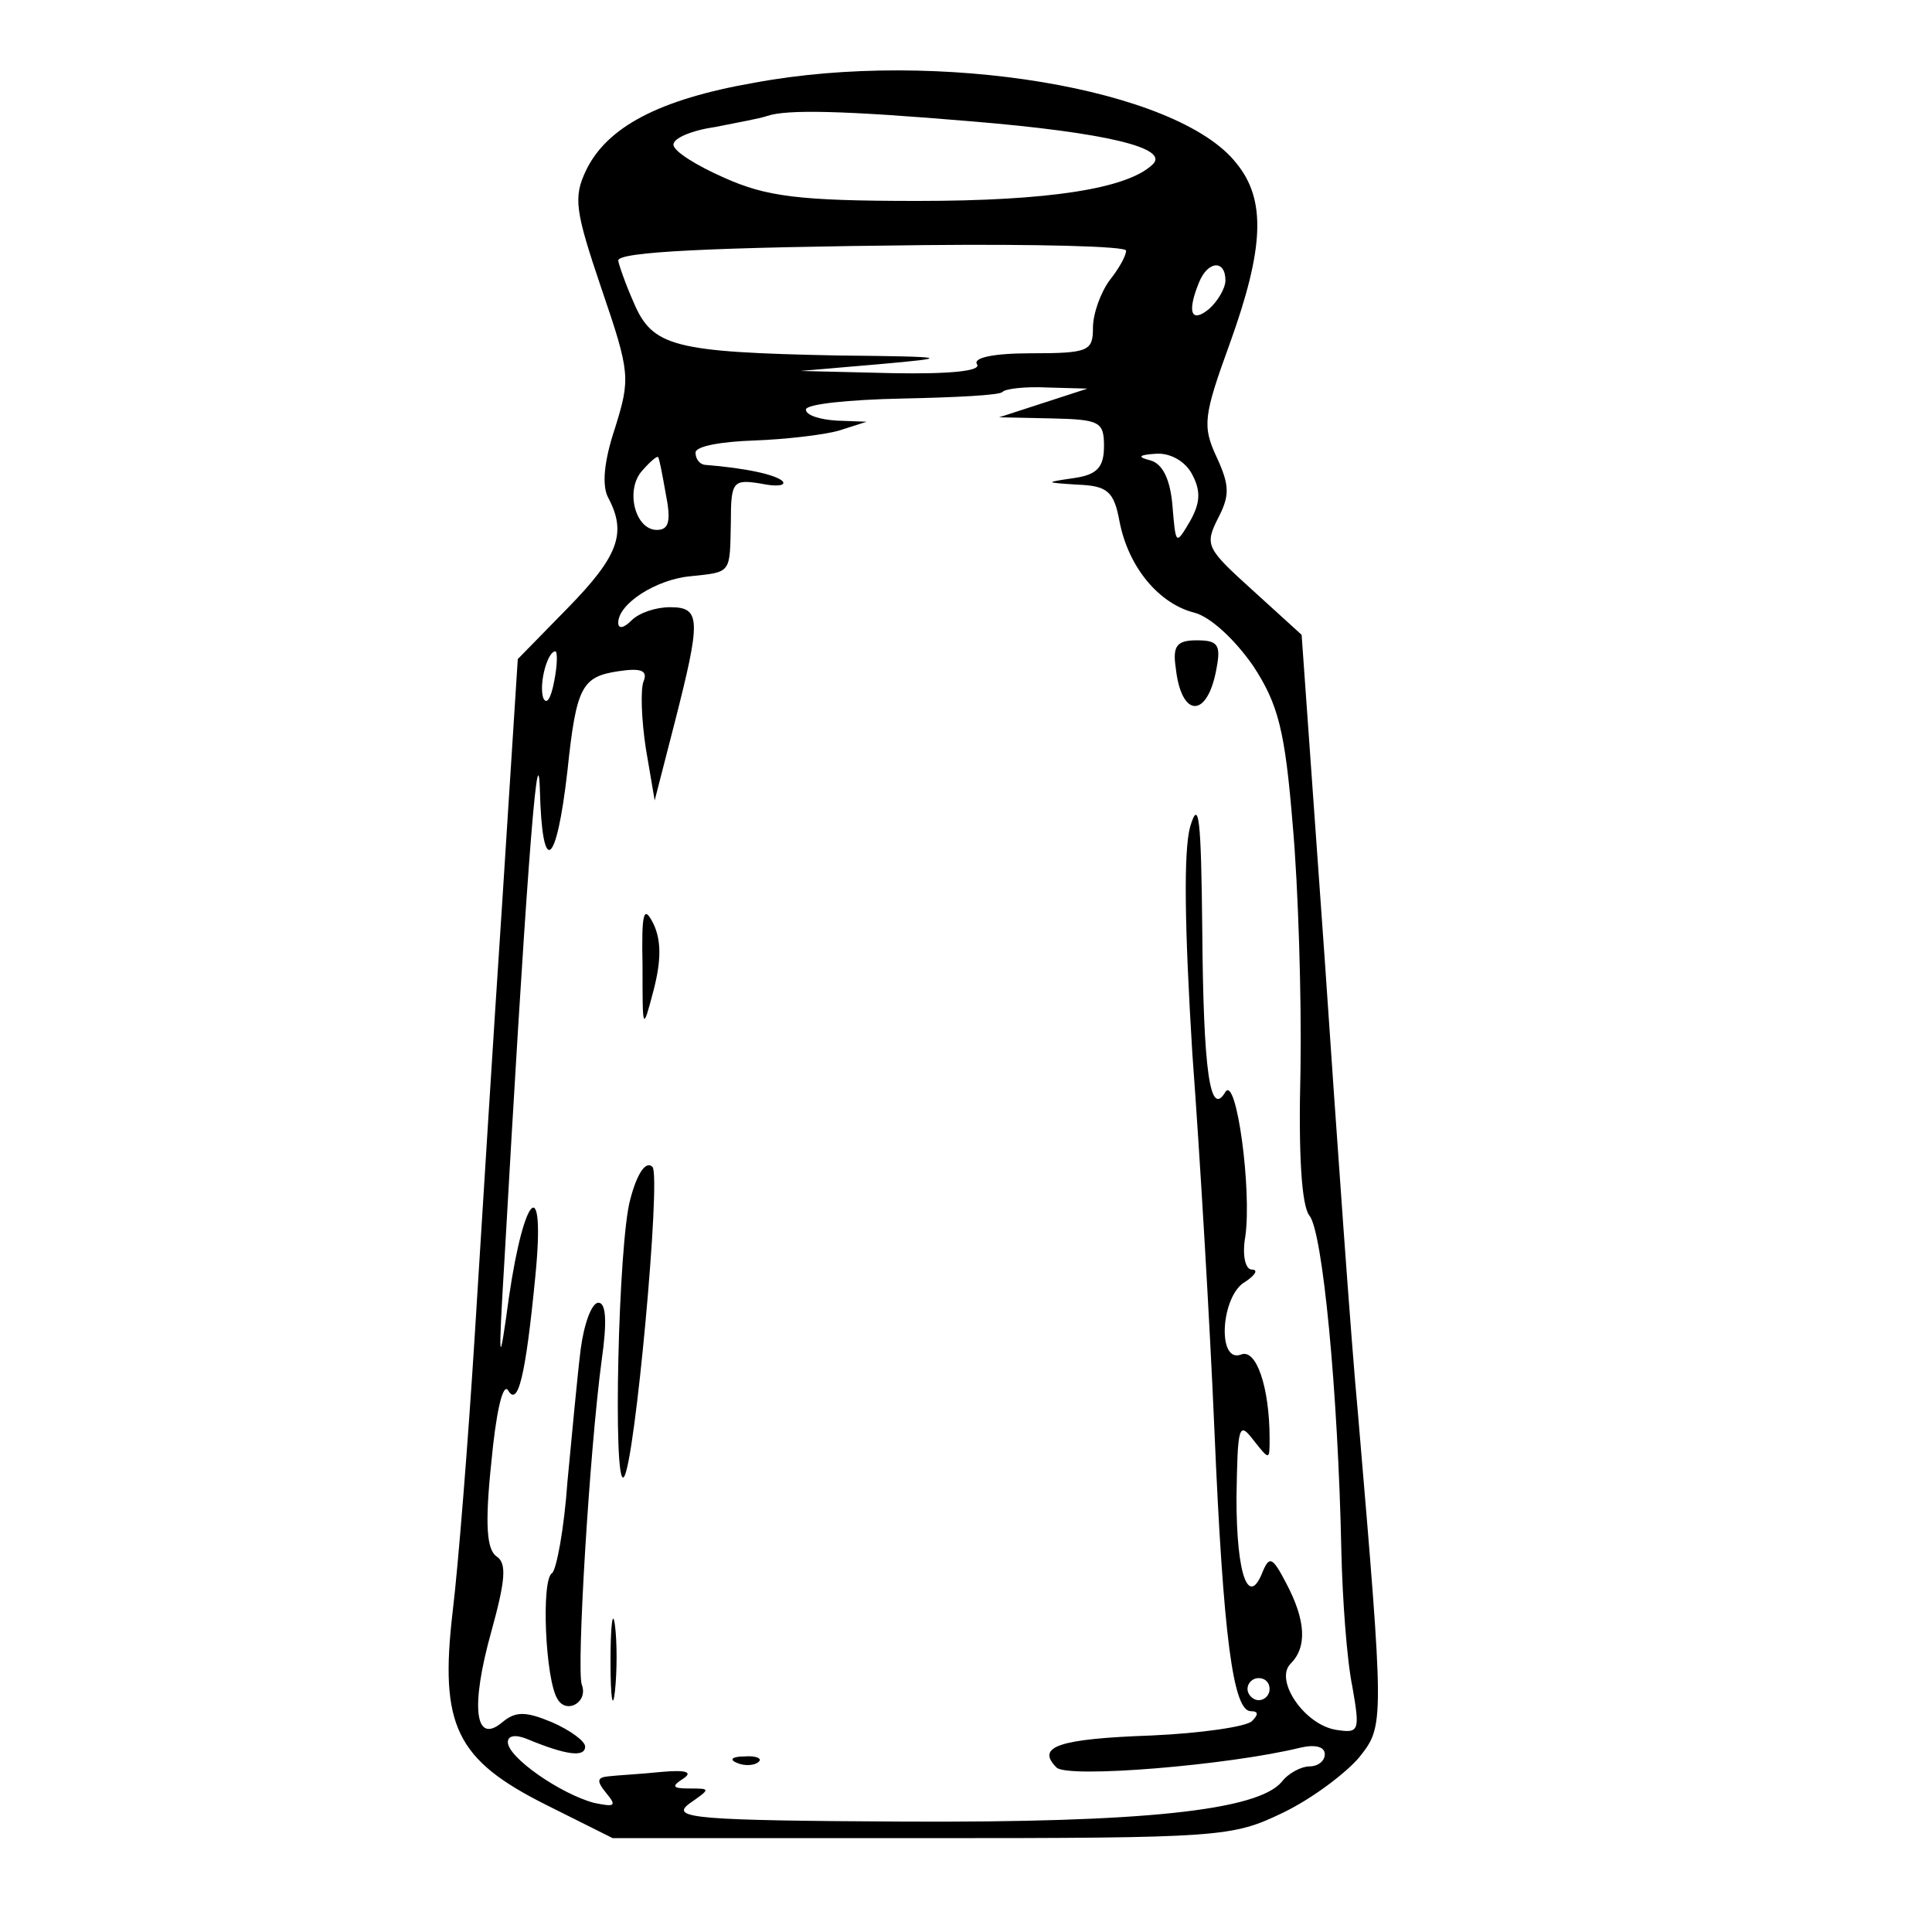 <?xml version="1.0" standalone="no"?>
<!DOCTYPE svg PUBLIC "-//W3C//DTD SVG 20010904//EN"
 "http://www.w3.org/TR/2001/REC-SVG-20010904/DTD/svg10.dtd">
<svg version="1.0" xmlns="http://www.w3.org/2000/svg"
 width="175pt" height="175pt" viewBox="0 0 175 175"
 preserveAspectRatio="xMidYMid meet">

<g transform="translate(0,175) scale(0.1,-0.1)"
fill="#000000" stroke="none">
<path d="M683 1675 c-86 -15 -133 -40 -152 -79 -12 -25 -10 -37 14 -108 26
-76 26 -81 12 -126 -10 -30 -12 -52 -6 -63 17 -32 9 -53 -37 -100 l-45 -46
-14 -219 c-8 -120 -19 -298 -25 -394 -6 -96 -15 -209 -20 -250 -12 -103 3
-134 85 -175 l60 -30 280 0 c273 0 281 1 327 23 27 13 57 36 69 50 23 29 23
29 -1 312 -6 63 -19 248 -30 410 l-21 295 -44 40 c-42 38 -44 41 -32 65 11 21
11 30 -1 56 -13 28 -12 37 12 103 31 86 33 130 6 163 -53 68 -271 104 -437 73z
m198 -35 c120 -10 179 -24 163 -39 -23 -22 -94 -33 -213 -33 -108 0 -137 4
-175 21 -25 11 -46 24 -46 30 0 6 17 13 38 16 20 4 42 8 47 10 18 6 68 5 186
-5z m139 -117 c0 -5 -7 -17 -15 -27 -8 -11 -15 -30 -15 -43 0 -21 -4 -23 -56
-23 -34 0 -53 -4 -49 -10 4 -6 -24 -9 -77 -8 l-83 2 70 6 c68 6 67 7 -36 8
-149 3 -168 8 -185 48 -8 18 -14 36 -14 38 0 8 85 12 278 14 100 1 182 -1 182
-5z m90 -27 c0 -7 -7 -19 -15 -26 -16 -13 -20 -3 -9 24 8 20 24 21 24 2z
m-165 -111 l-40 -13 48 -1 c43 -1 47 -3 47 -25 0 -19 -6 -26 -27 -29 -27 -4
-27 -4 3 -6 27 -1 33 -6 38 -33 8 -42 36 -75 68 -83 15 -4 37 -25 53 -48 23
-35 29 -59 36 -145 5 -56 8 -156 7 -221 -2 -77 1 -123 8 -132 12 -14 26 -159
29 -304 1 -44 5 -99 10 -123 7 -40 6 -42 -14 -39 -29 4 -57 45 -42 60 15 15
14 39 -4 73 -12 23 -15 25 -21 11 -13 -34 -24 -4 -24 66 1 65 2 70 15 53 15
-19 15 -19 15 1 0 46 -12 82 -26 76 -22 -8 -18 54 4 66 9 6 12 11 6 11 -6 0
-9 13 -6 30 6 42 -8 146 -18 131 -14 -24 -20 18 -21 147 -1 100 -3 120 -11 93
-6 -22 -5 -91 2 -205 7 -94 16 -247 20 -341 8 -188 17 -255 33 -255 7 0 7 -3
1 -9 -5 -5 -46 -11 -91 -13 -84 -3 -105 -10 -86 -29 10 -10 156 2 221 18 13 3
22 1 22 -6 0 -6 -6 -11 -14 -11 -7 0 -19 -6 -25 -14 -22 -26 -126 -37 -342
-36 -188 1 -212 3 -195 16 20 14 20 14 0 14 -15 0 -16 2 -5 9 9 6 2 8 -20 6
-19 -2 -40 -3 -48 -4 -10 -1 -11 -4 -2 -15 10 -12 8 -13 -11 -9 -30 8 -78 41
-78 55 0 6 7 7 17 3 36 -15 53 -17 53 -7 0 5 -14 15 -30 22 -24 10 -33 10 -45
0 -25 -21 -29 14 -10 82 13 47 14 62 5 68 -9 6 -11 28 -5 85 4 43 10 72 15 66
9 -16 16 11 25 104 9 92 -10 76 -24 -20 -9 -66 -10 -64 -4 35 18 318 30 487
32 425 2 -80 15 -71 25 17 8 76 13 85 46 90 20 3 27 1 23 -9 -3 -7 -2 -35 2
-61 l8 -47 18 70 c24 94 24 105 -4 105 -13 0 -28 -5 -35 -12 -7 -7 -12 -8 -12
-2 0 17 34 39 65 42 38 4 36 2 37 49 0 37 2 39 27 35 14 -3 23 -2 20 2 -6 6
-33 12 -71 15 -5 1 -8 6 -8 11 0 6 24 10 53 11 28 1 63 5 77 9 l25 8 -27 1
c-16 1 -28 5 -28 10 0 5 39 9 87 10 48 1 89 3 91 6 3 3 21 5 41 4 l36 -1 -40
-13z m-342 -82 c5 -25 3 -33 -8 -33 -20 0 -29 37 -13 54 7 8 13 13 14 12 1 0
4 -16 7 -33z m477 17 c8 -15 7 -26 -2 -42 -13 -22 -13 -22 -16 14 -2 24 -9 38
-20 41 -12 3 -11 5 5 6 13 1 27 -7 33 -19z m-578 -187 c-3 -16 -7 -22 -10 -15
-4 13 4 42 11 42 2 0 2 -12 -1 -27z m648 -913 c0 -5 -4 -10 -10 -10 -5 0 -10
5 -10 10 0 6 5 10 10 10 6 0 10 -4 10 -10z"/>
<path d="M1065 1145 c5 -46 29 -46 37 0 4 21 1 25 -18 25 -18 0 -22 -5 -19
-25z"/>
<path d="M582 875 c0 -59 0 -60 10 -22 7 27 7 45 0 60 -9 18 -11 11 -10 -38z"/>
<path d="M571 664 c-11 -38 -16 -262 -6 -252 10 10 34 273 26 281 -6 6 -14 -6
-20 -29z"/>
<path d="M526 528 c-3 -24 -8 -78 -12 -120 -3 -43 -10 -80 -14 -83 -10 -6 -6
-97 5 -114 8 -14 28 -3 22 13 -5 13 7 212 18 294 5 35 4 52 -3 52 -6 0 -13
-19 -16 -42z"/>
<path d="M553 245 c0 -33 2 -45 4 -27 2 18 2 45 0 60 -2 15 -4 0 -4 -33z"/>
<path d="M668 153 c7 -3 16 -2 19 1 4 3 -2 6 -13 5 -11 0 -14 -3 -6 -6z"/>
</g>
</svg>
